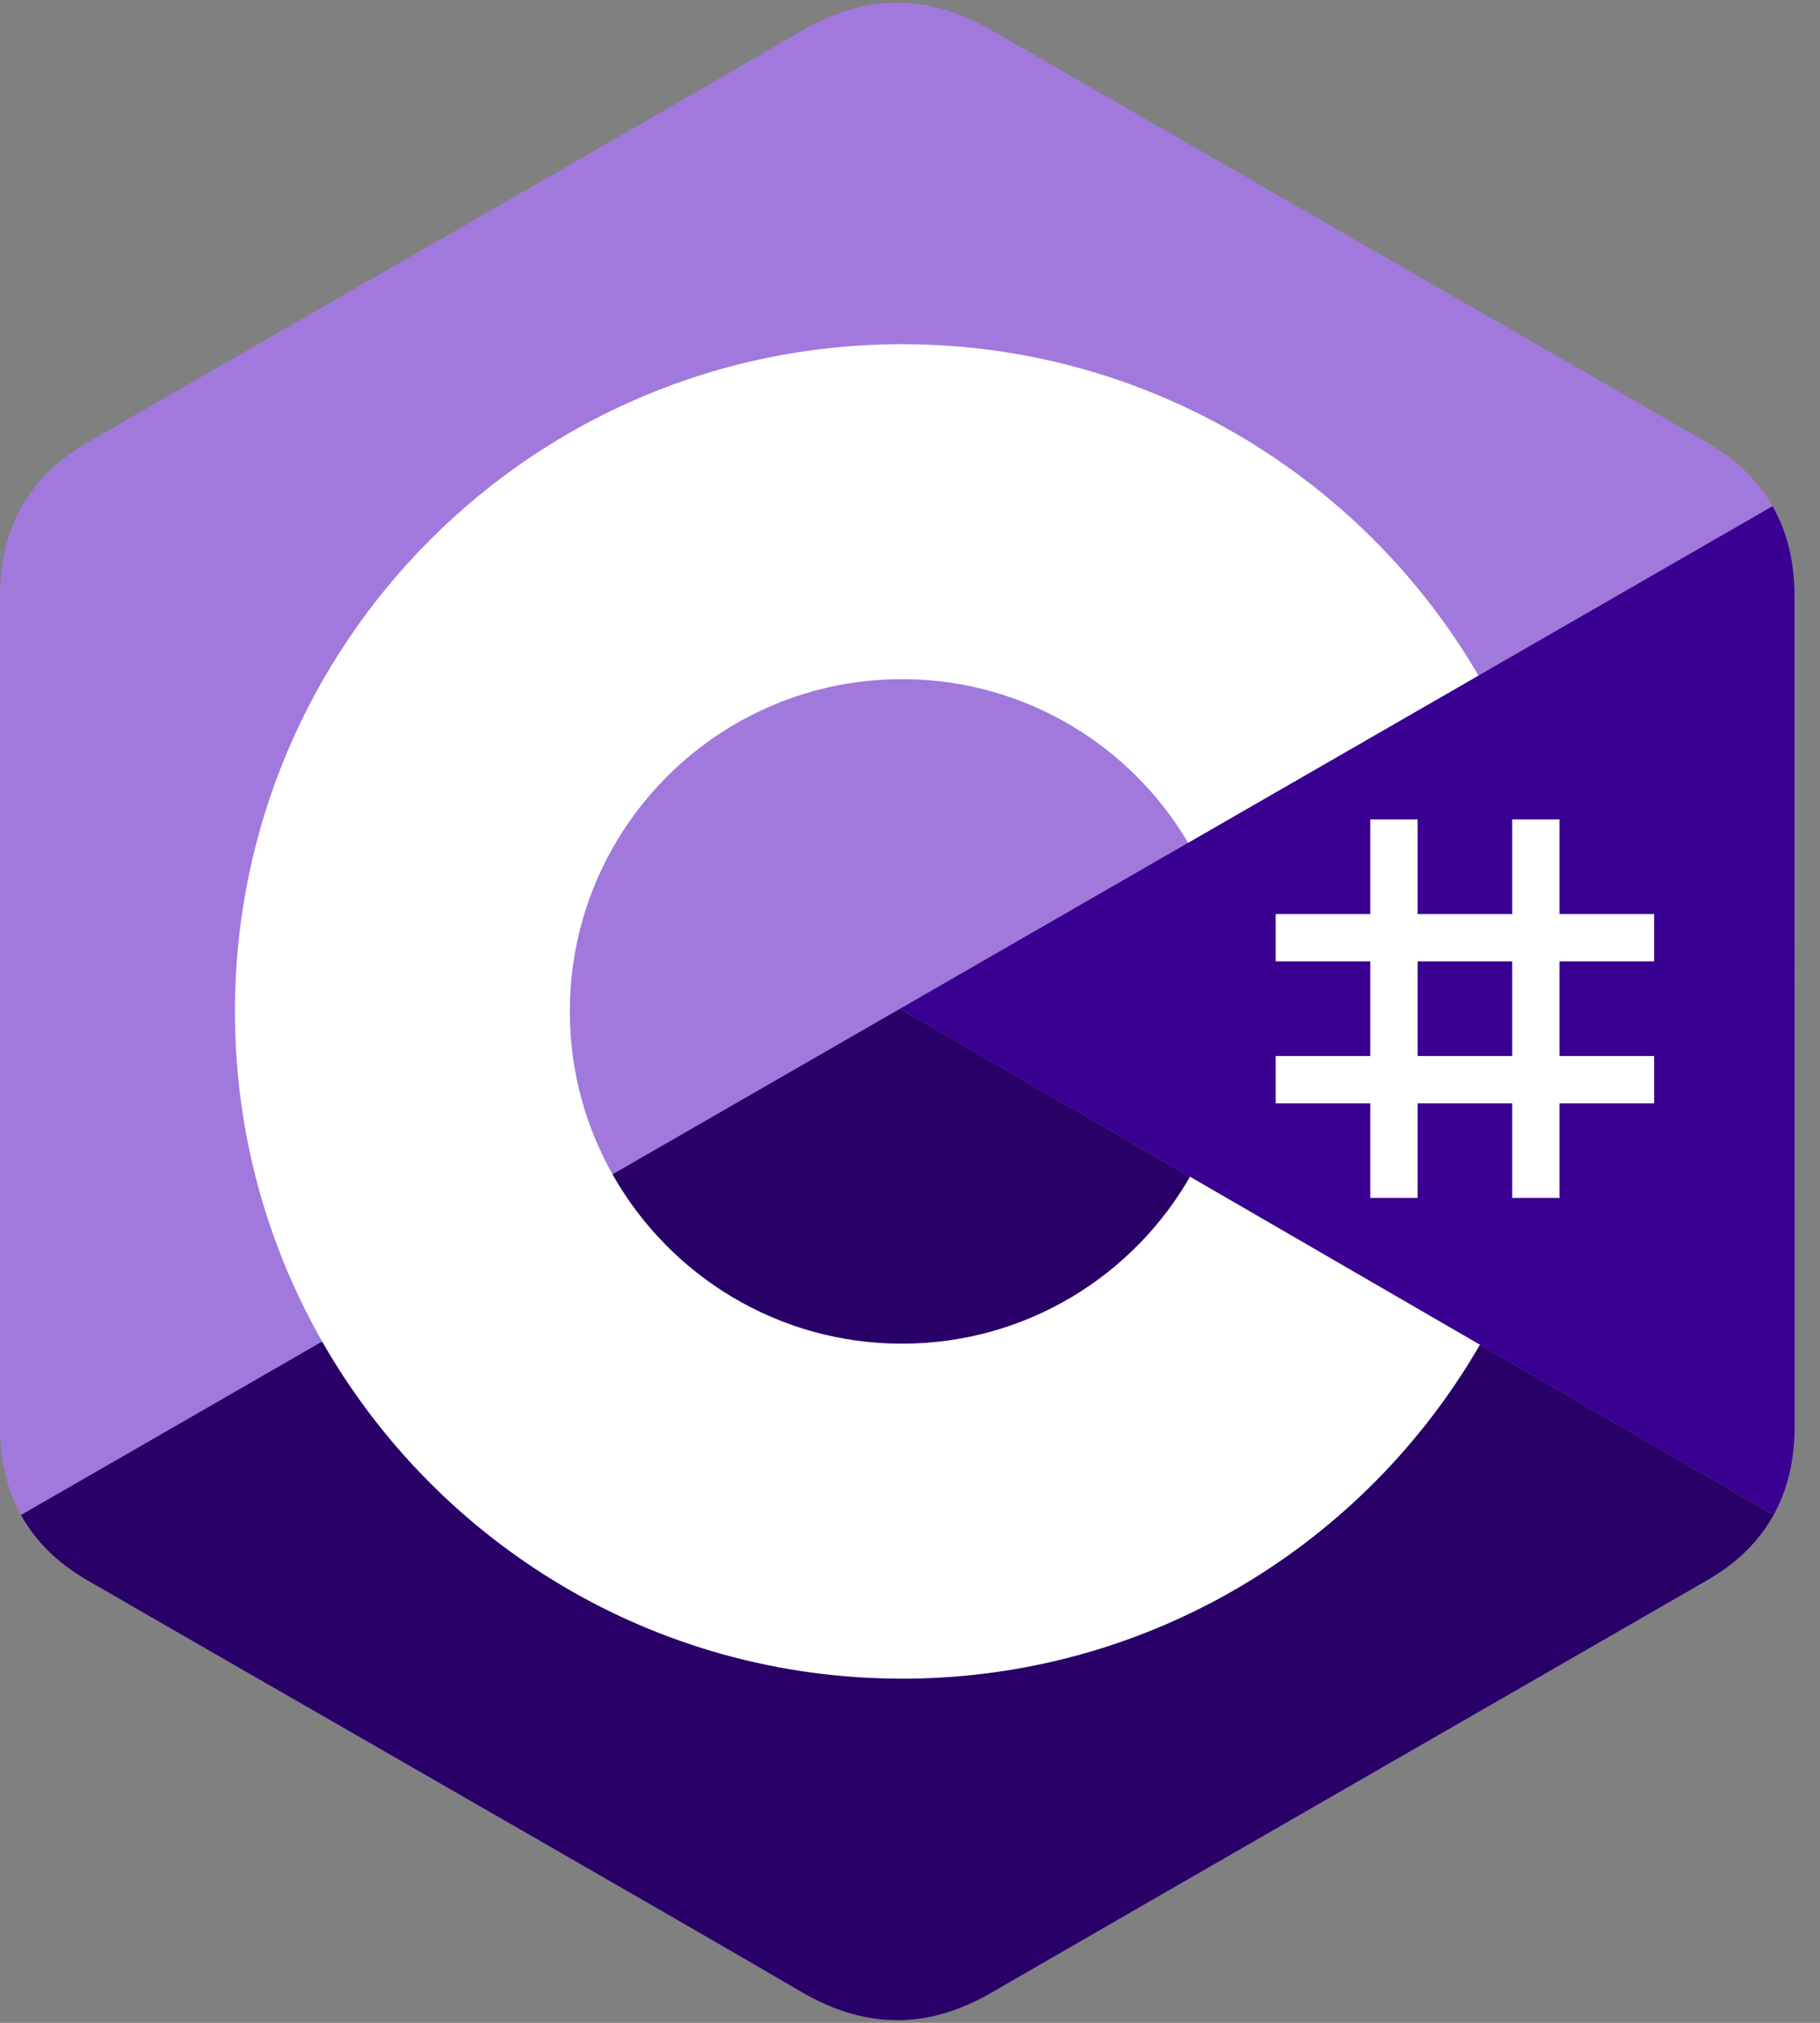 <svg width="36" height="40" viewBox="0 0 36 40" fill="none" xmlns="http://www.w3.org/2000/svg">
<rect x="0" y="0" width="36" height="40" fill="#808080" stroke="none"/>
<path d="M35.496 11.781C35.495 11.111 35.352 10.518 35.062 10.009C34.777 9.509 34.35 9.089 33.778 8.758C29.052 6.033 24.322 3.317 19.597 0.589C18.324 -0.146 17.089 -0.12 15.825 0.626C13.944 1.736 4.526 7.131 1.72 8.756C0.564 9.425 0.002 10.449 0.002 11.78C0 17.26 0.002 22.74 0 28.22C0 28.876 0.138 29.457 0.415 29.958C0.7 30.474 1.133 30.904 1.719 31.244C4.525 32.869 13.944 38.264 15.824 39.373C17.089 40.12 18.324 40.146 19.598 39.411C24.322 36.683 29.053 33.967 33.779 31.242C34.365 30.903 34.797 30.472 35.083 29.957C35.36 29.456 35.498 28.875 35.498 28.218C35.498 28.218 35.498 17.261 35.496 11.781Z" fill="#A179DC"/>
<path d="M17.803 19.947L0.415 29.958C0.7 30.474 1.133 30.904 1.719 31.244C4.525 32.869 13.944 38.264 15.824 39.373C17.089 40.12 18.324 40.146 19.598 39.411C24.322 36.683 29.053 33.967 33.779 31.242C34.365 30.903 34.797 30.472 35.083 29.957L17.803 19.947Z" fill="#280068"/>
<path d="M35.496 11.781C35.495 11.111 35.352 10.518 35.062 10.009L17.803 19.947L35.083 29.957C35.36 29.456 35.497 28.875 35.498 28.218C35.498 28.218 35.498 17.261 35.496 11.781Z" fill="#390091"/>
<path d="M28.041 16.204V18.075H29.912V16.204H30.848V18.075H32.719V19.011H30.848V20.882H32.719V21.818H30.848V23.689H29.912V21.818H28.041V23.689H27.105V21.818H25.234V20.882H27.105V19.011H25.234V18.075H27.105V16.204H28.041ZM29.912 19.011H28.041V20.882H29.912V19.011Z" fill="white"/>
<path d="M17.841 6.806C22.722 6.806 26.984 9.456 29.267 13.397L29.244 13.359L23.501 16.665C22.37 14.75 20.296 13.457 17.916 13.43L17.841 13.43C14.213 13.43 11.271 16.371 11.271 20C11.271 21.186 11.587 22.299 12.137 23.259C13.27 25.237 15.399 26.57 17.841 26.57C20.299 26.57 22.44 25.22 23.566 23.221L23.539 23.269L29.273 26.591C27.016 30.498 22.812 33.141 17.988 33.194L17.841 33.194C12.945 33.194 8.671 30.527 6.394 26.566C5.283 24.632 4.647 22.39 4.647 20C4.647 12.713 10.554 6.806 17.841 6.806Z" fill="white"/>
</svg>
